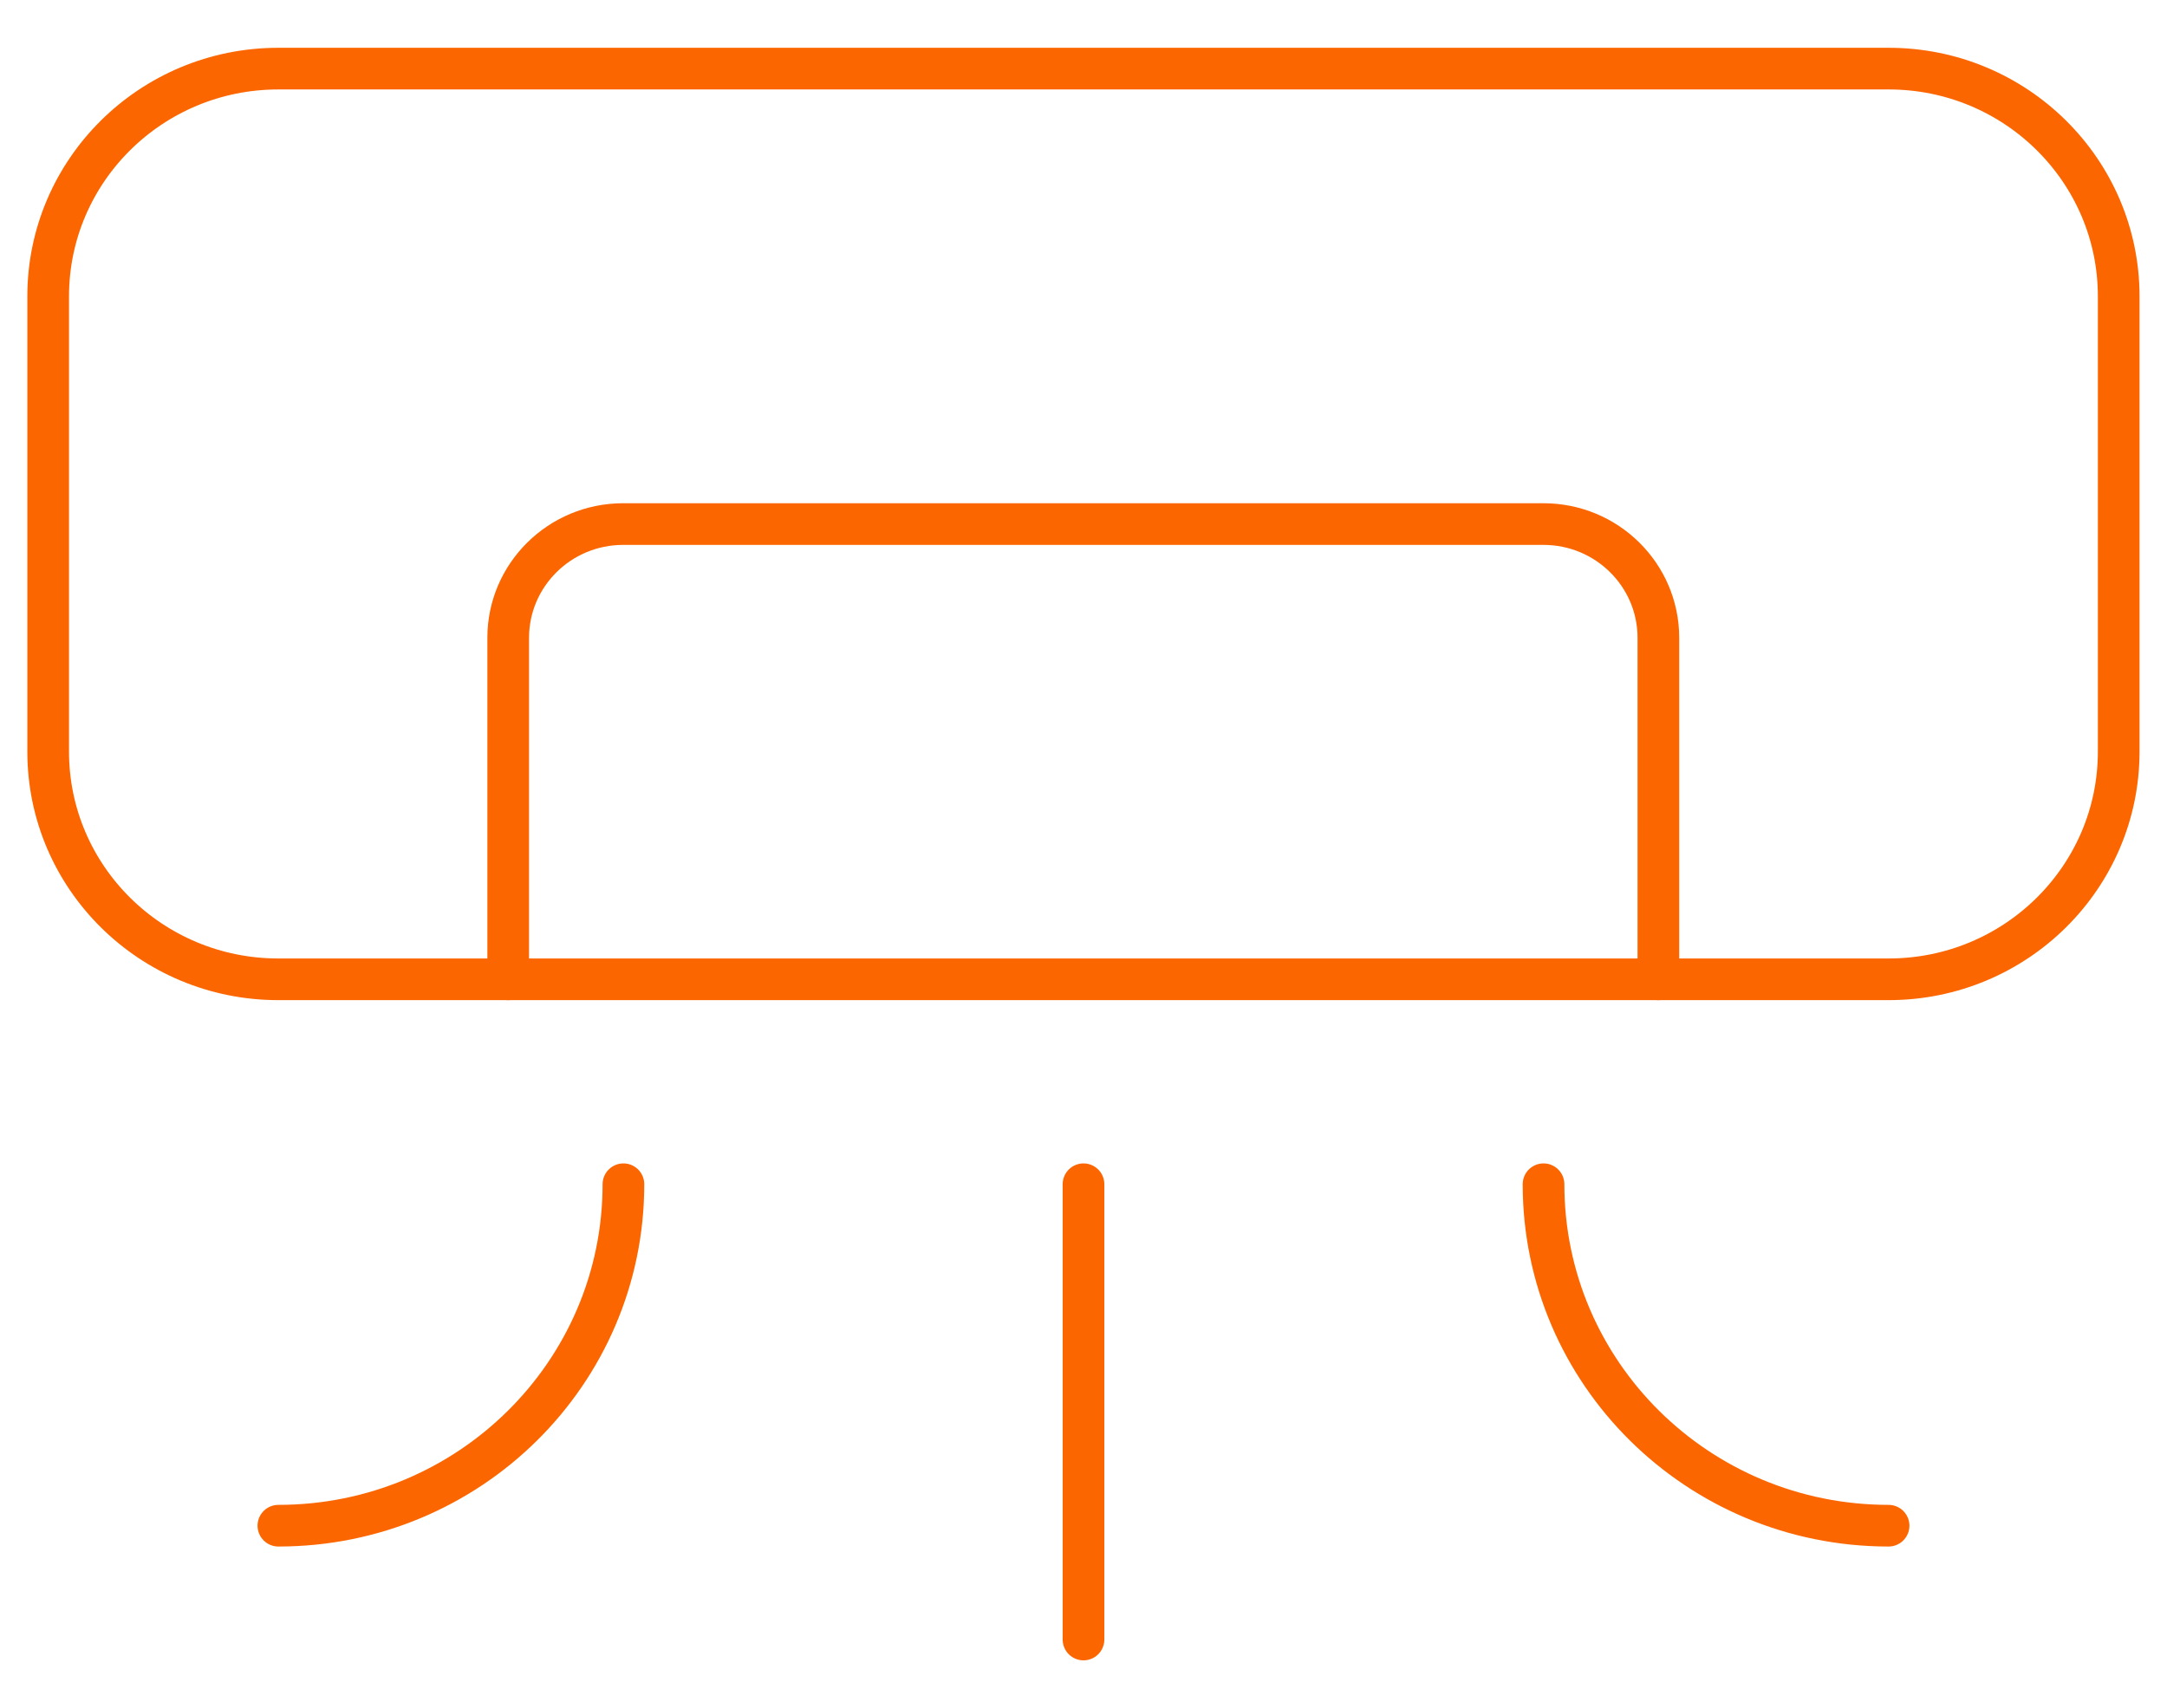 <svg width="52" height="41" viewBox="0 0 52 41" fill="none" xmlns="http://www.w3.org/2000/svg">
<path d="M14.96 28.425C14.96 32.953 11.254 36.621 6.68 36.621" stroke="#FC6600" stroke-miterlimit="33.333" stroke-linecap="round" stroke-linejoin="round"/>
<path d="M37.039 28.425C37.039 32.953 40.745 36.621 45.319 36.621" stroke="#FC6600" stroke-miterlimit="33.333" stroke-linecap="round" stroke-linejoin="round"/>
<path d="M26 28.425V39.353" stroke="#FC6600" stroke-miterlimit="33.333" stroke-linecap="round" stroke-linejoin="round"/>
<path d="M1.156 7.113C1.156 4.097 3.627 1.647 6.678 1.647H45.32C48.367 1.647 50.841 4.093 50.841 7.113V18.041C50.841 21.057 48.37 23.506 45.32 23.506H6.678C3.63 23.506 1.156 21.061 1.156 18.041V7.113Z" stroke="#FC6600" stroke-miterlimit="33.333" stroke-linecap="round" stroke-linejoin="round"/>
<path d="M12.195 23.507V15.31C12.195 13.802 13.431 12.579 14.954 12.579H37.036C38.56 12.579 39.795 13.802 39.795 15.31V23.507" stroke="#FC6600" stroke-miterlimit="33.333" stroke-linecap="round" stroke-linejoin="round"/>
</svg>
